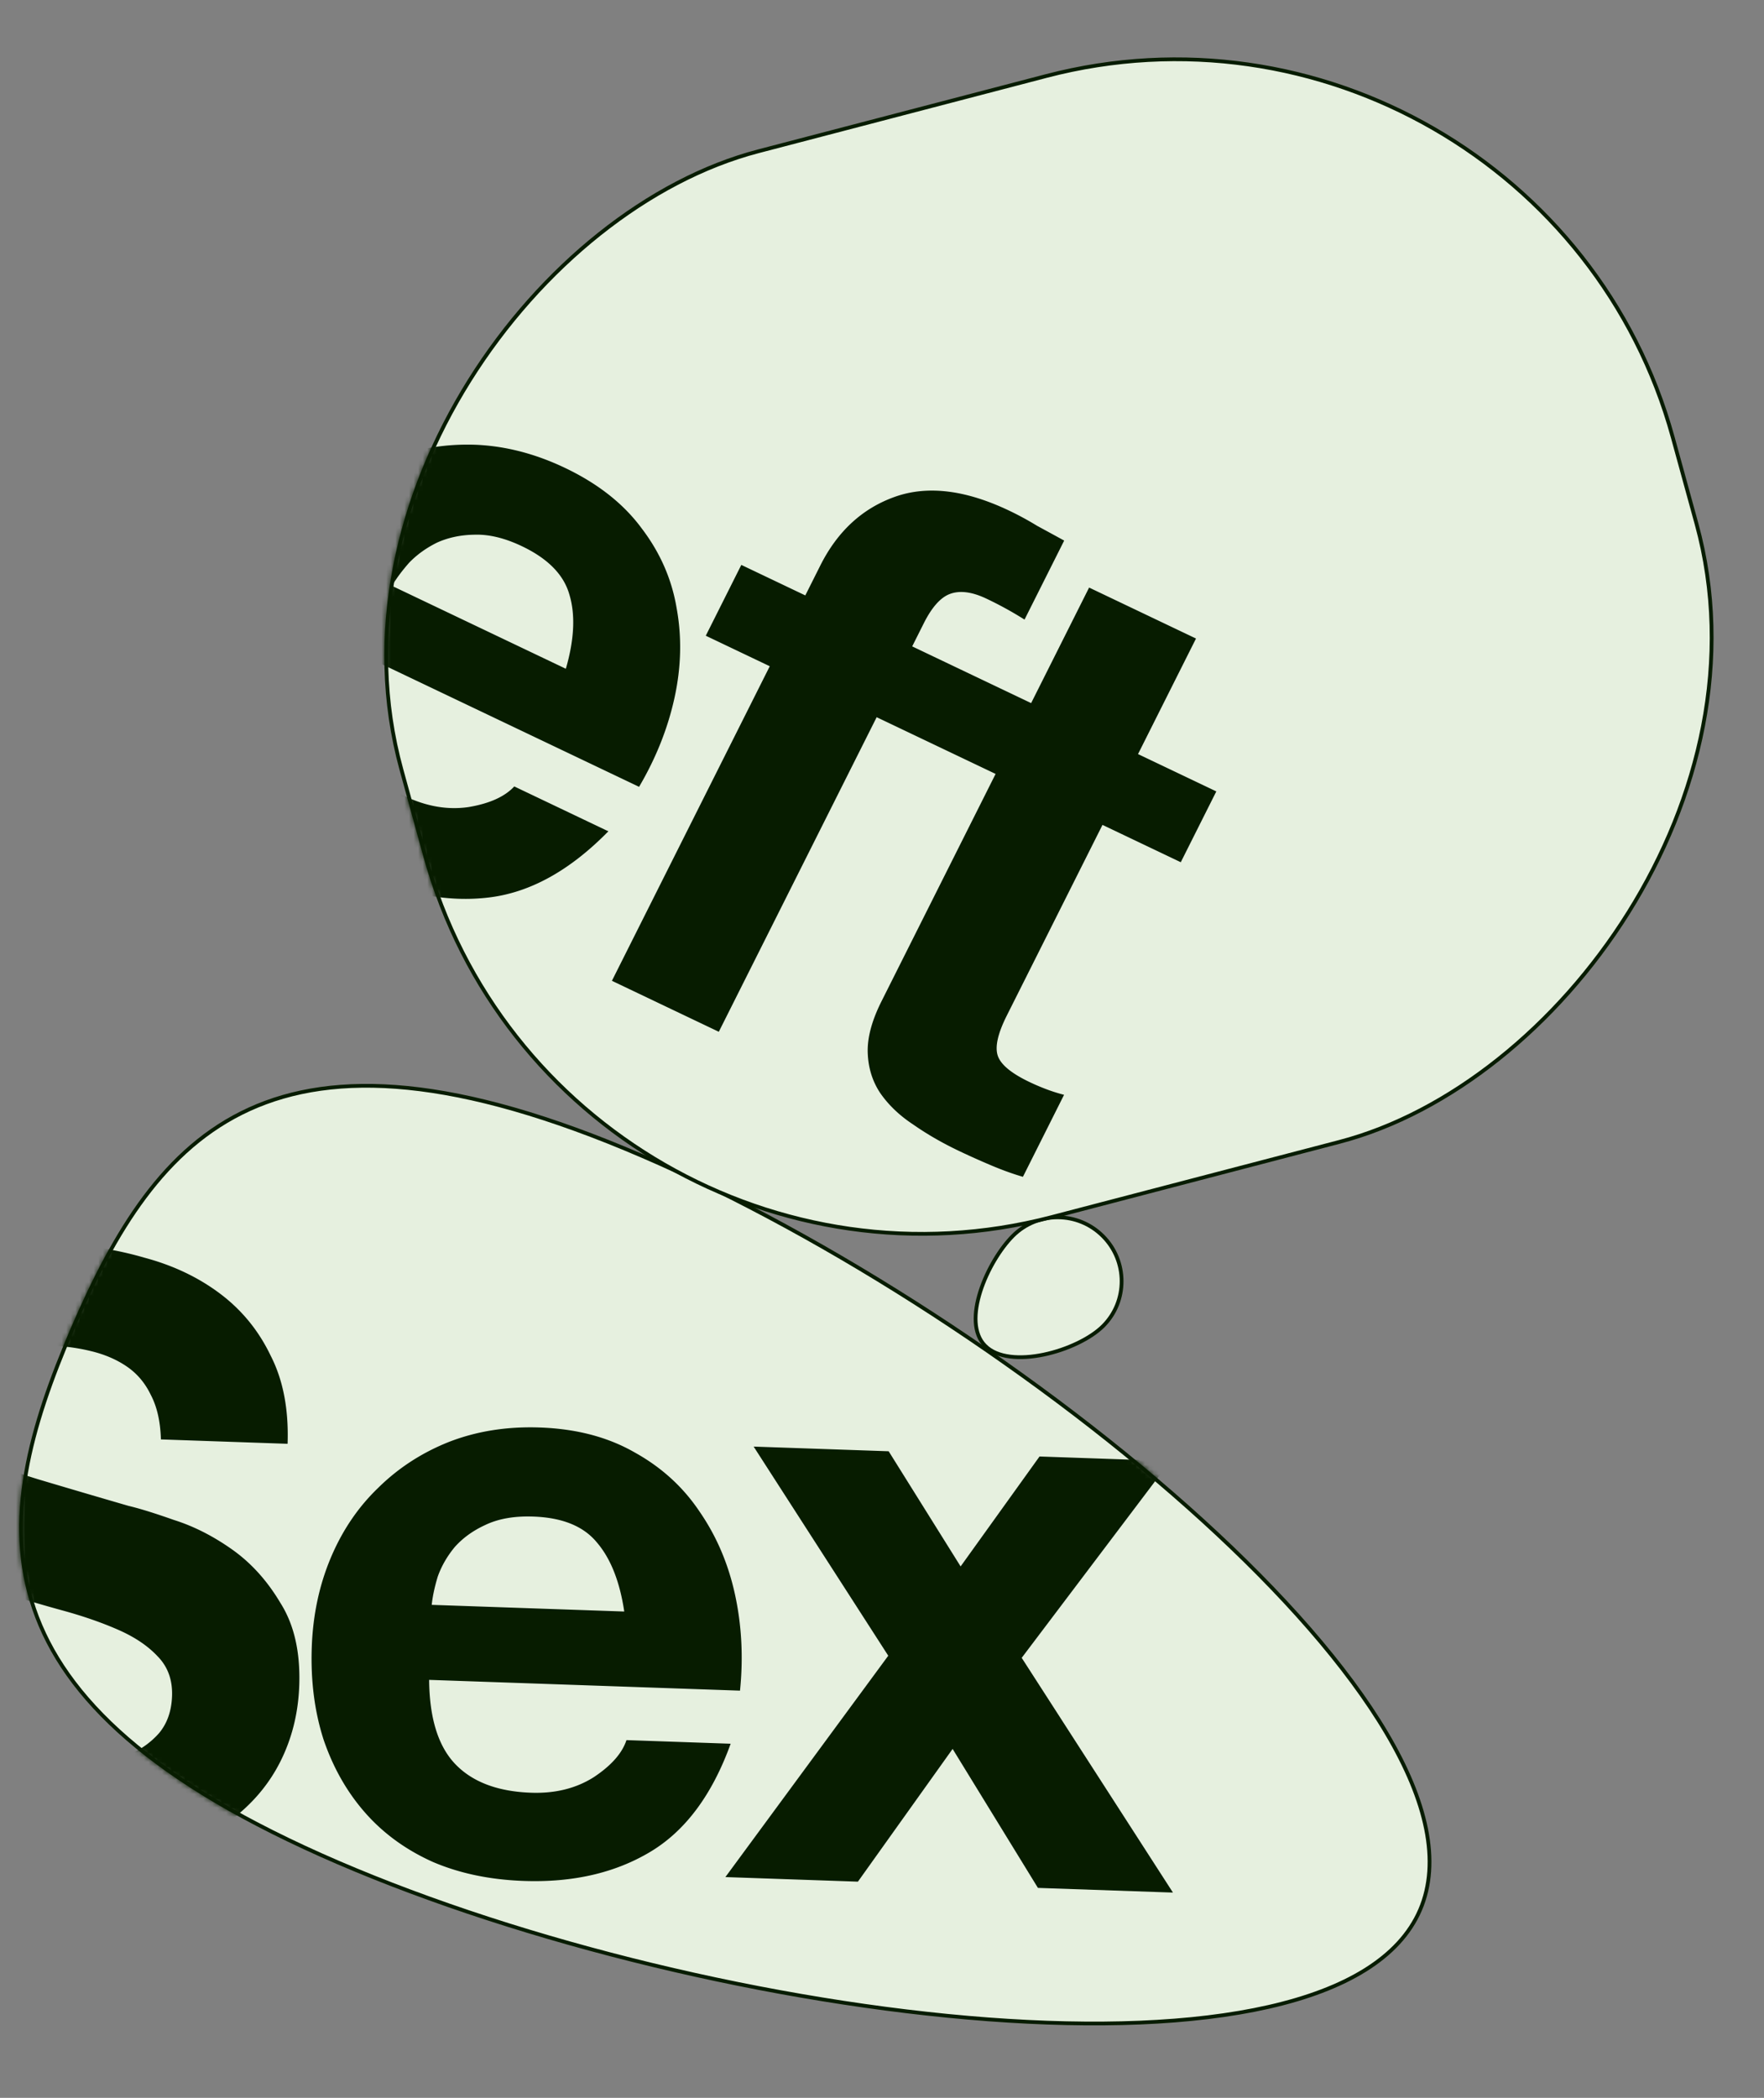 <svg width="386" height="459" fill="none" xmlns="http://www.w3.org/2000/svg"><rect width="100%" height="100%" fill="#808080" stroke="none"/><g clip-path="url(#clip0_3577_977)"><path d="M215.584 294.462c-2.627-2.627-2.573-7.179-1.059-11.921 1.503-4.708 4.391-9.41 7.129-12.148 5.416-5.415 14.224-5.393 19.674.057 5.45 5.45 5.472 14.258.057 19.674-2.715 2.714-7.826 5.174-12.974 6.252-2.567.538-5.119.726-7.363.441-2.245-.285-4.148-1.039-5.464-2.355z" fill="#E6F0DF" stroke="#071C00" stroke-width=".826"/><path d="M310.744 417.879c-4.539 10.535-16.409 17.416-33.111 21.213-16.682 3.792-38.073 4.48-61.462 2.728-46.776-3.505-101.447-16.761-142.225-34.329-40.785-17.571-59.853-36.085-66.48-55.463-6.631-19.384-.862-39.763 8.373-61.2 9.235-21.436 20.083-39.628 38.725-48.124 18.636-8.494 45.189-7.354 85.973 10.217 40.779 17.568 87.966 48.194 122.644 79.782 17.339 15.794 31.532 31.812 40.236 46.541 8.713 14.746 11.866 28.099 7.327 38.635z" fill="#E6F0DF" stroke="#071C00" stroke-width=".826"/><mask id="mask0_3577_977" style="mask-type:alpha" maskUnits="userSpaceOnUse" x="4" y="237" width="310" height="207"><path d="M310.205 417.647c-4.424 10.269-16.052 17.088-32.702 20.873-16.603 3.774-37.928 4.465-61.288 2.715-46.714-3.5-101.321-16.741-142.037-34.283-40.73-17.547-59.61-35.971-66.158-55.113-6.553-19.16-.871-39.356 8.358-60.779 9.23-21.422 20.004-39.424 38.43-47.822 18.409-8.391 44.767-7.326 85.497 10.222 40.717 17.541 87.849 48.131 122.481 79.677 17.318 15.774 31.464 31.747 40.125 46.405 8.687 14.701 11.718 27.835 7.294 38.105z" fill="#FCFFFF" stroke="#000" stroke-width="2"/></mask><g mask="url(#mask0_3577_977)"><path d="M-16.246 361.358l-27.72-.96c-.4 8.02.819 15.001 3.656 20.943 2.838 5.941 6.744 10.885 11.72 14.831 5.098 3.95 10.96 6.892 17.589 8.826 6.745 2.059 13.705 3.213 20.878 3.462 8.876.307 16.693-.457 23.452-2.292 6.88-1.831 12.633-4.493 17.258-7.984 4.75-3.609 8.37-7.927 10.856-12.954 2.487-5.026 3.834-10.518 4.04-16.476.253-7.295-1.121-13.307-4.122-18.037-2.876-4.847-6.393-8.742-10.551-11.686-4.159-2.944-8.406-5.1-12.74-6.467-4.21-1.485-7.522-2.513-9.936-3.083a2801.988 2801.988 0 01-19.703-5.795c-4.938-1.51-8.843-2.985-11.715-4.423-2.75-1.435-4.584-2.959-5.502-4.573-.918-1.614-1.333-3.698-1.244-6.251.097-2.797.785-5.086 2.064-6.868a16.302 16.302 0 014.717-4.401 19.527 19.527 0 016.471-2.332 33.532 33.532 0 016.956-.49c3.526.122 6.737.538 9.634 1.247 3.019.713 5.658 1.839 7.918 3.378 2.26 1.539 4.013 3.609 5.262 6.208 1.37 2.604 2.11 5.856 2.219 9.755l27.72.96c.262-7.538-.976-13.972-3.713-19.301-2.61-5.447-6.29-9.956-11.035-13.529-4.745-3.573-10.254-6.198-16.526-7.876-6.146-1.796-12.623-2.811-19.432-3.047-5.836-.202-11.7.386-17.59 1.764-5.89 1.379-11.203 3.629-15.937 6.752-4.734 3.123-8.646 7.126-11.737 12.01-2.965 4.766-4.563 10.493-4.795 17.18-.206 5.958.711 11.102 2.753 15.434 2.167 4.213 5.025 7.782 8.576 10.704 3.55 2.923 7.604 5.377 12.161 7.36a137.593 137.593 0 0014.074 4.87 341.886 341.886 0 0013.917 4.134c4.582 1.254 8.672 2.674 12.269 4.26 3.597 1.585 6.451 3.51 8.564 5.774 2.235 2.269 3.29 5.166 3.168 8.692-.113 3.282-1.06 5.989-2.837 8.118-1.774 2.008-3.959 3.576-6.554 4.703-2.595 1.128-5.36 1.884-8.295 2.269-2.93.264-5.673.352-8.226.263-3.77-.13-7.402-.682-10.898-1.656-3.493-1.094-6.545-2.6-9.156-4.516-2.486-2.034-4.467-4.598-5.942-7.693-1.475-3.094-2.137-6.83-1.986-11.207zm152.846-8.765l-42.129-1.459c.185-1.82.621-3.874 1.31-6.163.809-2.285 2.04-4.434 3.692-6.446 1.774-2.008 4.021-3.634 6.742-4.879 2.847-1.362 6.338-1.972 10.472-1.828 6.322.219 10.944 2.083 13.866 5.593 3.043 3.513 5.059 8.574 6.047 15.182zm-42.697 14.954l68.026 2.357c.739-7.278.373-14.291-1.097-21.037-1.471-6.746-4.061-12.8-7.77-18.163-3.588-5.359-8.309-9.661-14.161-12.907-5.848-3.368-12.784-5.19-20.809-5.468-7.173-.249-13.783.8-19.83 3.147-5.924 2.351-11.091 5.703-15.503 10.054-4.407 4.229-7.87 9.344-10.391 15.343-2.521 5.999-3.903 12.525-4.148 19.577-.252 7.295.61 14.02 2.588 20.175 2.1 6.159 5.14 11.499 9.123 16.019 3.982 4.52 8.91 8.099 14.783 10.737 5.878 2.517 12.525 3.903 19.942 4.16 10.699.371 19.902-1.745 27.609-6.347 7.706-4.602 13.579-12.494 17.618-23.675l-22.797-.79c-.952 2.889-3.359 5.605-7.22 8.15-3.858 2.422-8.401 3.543-13.629 3.362-7.295-.253-12.823-2.331-16.583-6.235-3.76-3.904-5.677-10.057-5.751-18.459zm100.467-5.284l-35.64 48.431 28.998 1.005 20.726-29.045 18.667 30.409 29.545 1.024-33.096-51.36 32.532-43.062-28.633-.991-17.266 24.052-15.744-25.196-29.545-1.023 29.456 45.756z" fill="#071C00"/></g><rect x="-.29" y=".503" width="241.926" height="287.387" rx="111.161" transform="matrix(.265 .964 -.968 .253 337.133 -11.344)" fill="#E6F0DF" stroke="#071C00" stroke-width=".826"/><mask id="mask1_3577_977" style="mask-type:alpha" maskUnits="userSpaceOnUse" x="83" y="12" width="293" height="259"><rect x="-.702" y="1.217" width="240.753" height="286.214" rx="110.574" transform="matrix(.265 .964 -.968 .253 337.521 -10.413)" fill="#FCFFFF" stroke="#000" stroke-width="2"/></mask><g mask="url(#mask1_3577_977)"><path d="M10.657 11.516l-58.443 116.452 83.184 39.663 10.804-21.529-57.322-27.332 47.638-94.923-25.86-12.33zM123.82 146.323l-38.05-18.142c.928-1.579 2.186-3.27 3.771-5.074 1.696-1.752 3.722-3.212 6.077-4.38 2.465-1.115 5.205-1.695 8.222-1.739 3.18-.1 6.637.74 10.371 2.52 5.71 2.722 9.174 6.261 10.391 10.614 1.328 4.406 1.067 9.806-.782 16.201zm-45.417-3.463l61.441 29.295c3.713-6.315 6.302-12.828 7.766-19.542 1.463-6.713 1.612-13.245.444-19.596-1.058-6.299-3.595-12.09-7.611-17.374-3.963-5.393-9.567-9.817-16.815-13.273-6.479-3.089-12.982-4.775-19.509-5.057-6.417-.23-12.556.75-18.419 2.941-5.808 2.082-11.12 5.344-15.934 9.785-4.815 4.442-8.805 9.816-11.97 16.123-3.274 6.524-5.287 12.975-6.039 19.354-.642 6.432-.078 12.495 1.69 18.189 1.77 5.695 4.8 10.912 9.089 15.653 4.344 4.631 9.865 8.544 16.564 11.738 9.663 4.607 18.99 6.36 27.982 5.257 8.991-1.103 17.671-5.925 26.041-14.467l-20.59-9.817c-2.079 2.243-5.42 3.749-10.025 4.518-4.55.66-9.186-.136-13.908-2.387-6.589-3.142-10.794-7.235-12.617-12.282-1.822-5.046-1.016-11.399 2.42-19.058zm90.038 2.909l-34.543 68.827 23.391 11.153 34.542-68.827 16.142 7.697 7.776-15.495-16.142-7.697 2.537-5.056c1.746-3.479 3.633-5.611 5.66-6.397 2.192-.841 4.88-.503 8.064 1.016a79.212 79.212 0 018.32 4.573l8.677-17.288a2175.477 2175.477 0 00-5.931-3.233 66.128 66.128 0 00-6.096-3.31c-9.554-4.556-17.892-5.567-25.015-3.034-7.123 2.533-12.567 7.55-16.332 15.053l-3.274 6.524-14.002-6.676-7.776 15.494 14.002 6.676zm80.583 19.221l12.687-25.28-23.39-11.153-12.687 25.28-14.166-6.754-7.776 15.494 14.166 6.754-24.966 49.745c-2.128 4.241-3.133 8.006-3.015 11.297.118 3.29 1.03 6.218 2.737 8.783 1.816 2.618 4.207 4.903 7.174 6.857 3.021 2.114 6.344 4.035 9.968 5.763 2.306 1.1 4.694 2.171 7.164 3.214 2.471 1.044 4.776 1.873 6.917 2.49l9.003-17.941a36.612 36.612 0 01-3.704-1.16 46.206 46.206 0 01-3.871-1.644c-3.953-1.885-6.261-3.794-6.924-5.727-.663-1.933-.012-4.856 1.952-8.771l20.955-41.753 17.131 8.168 7.776-15.494-17.131-8.168z" fill="#071C00"/></g></g><defs><clipPath id="clip0_3577_977"><path fill="#fff" d="M0 0h386v459H0z"/></clipPath></defs></svg>